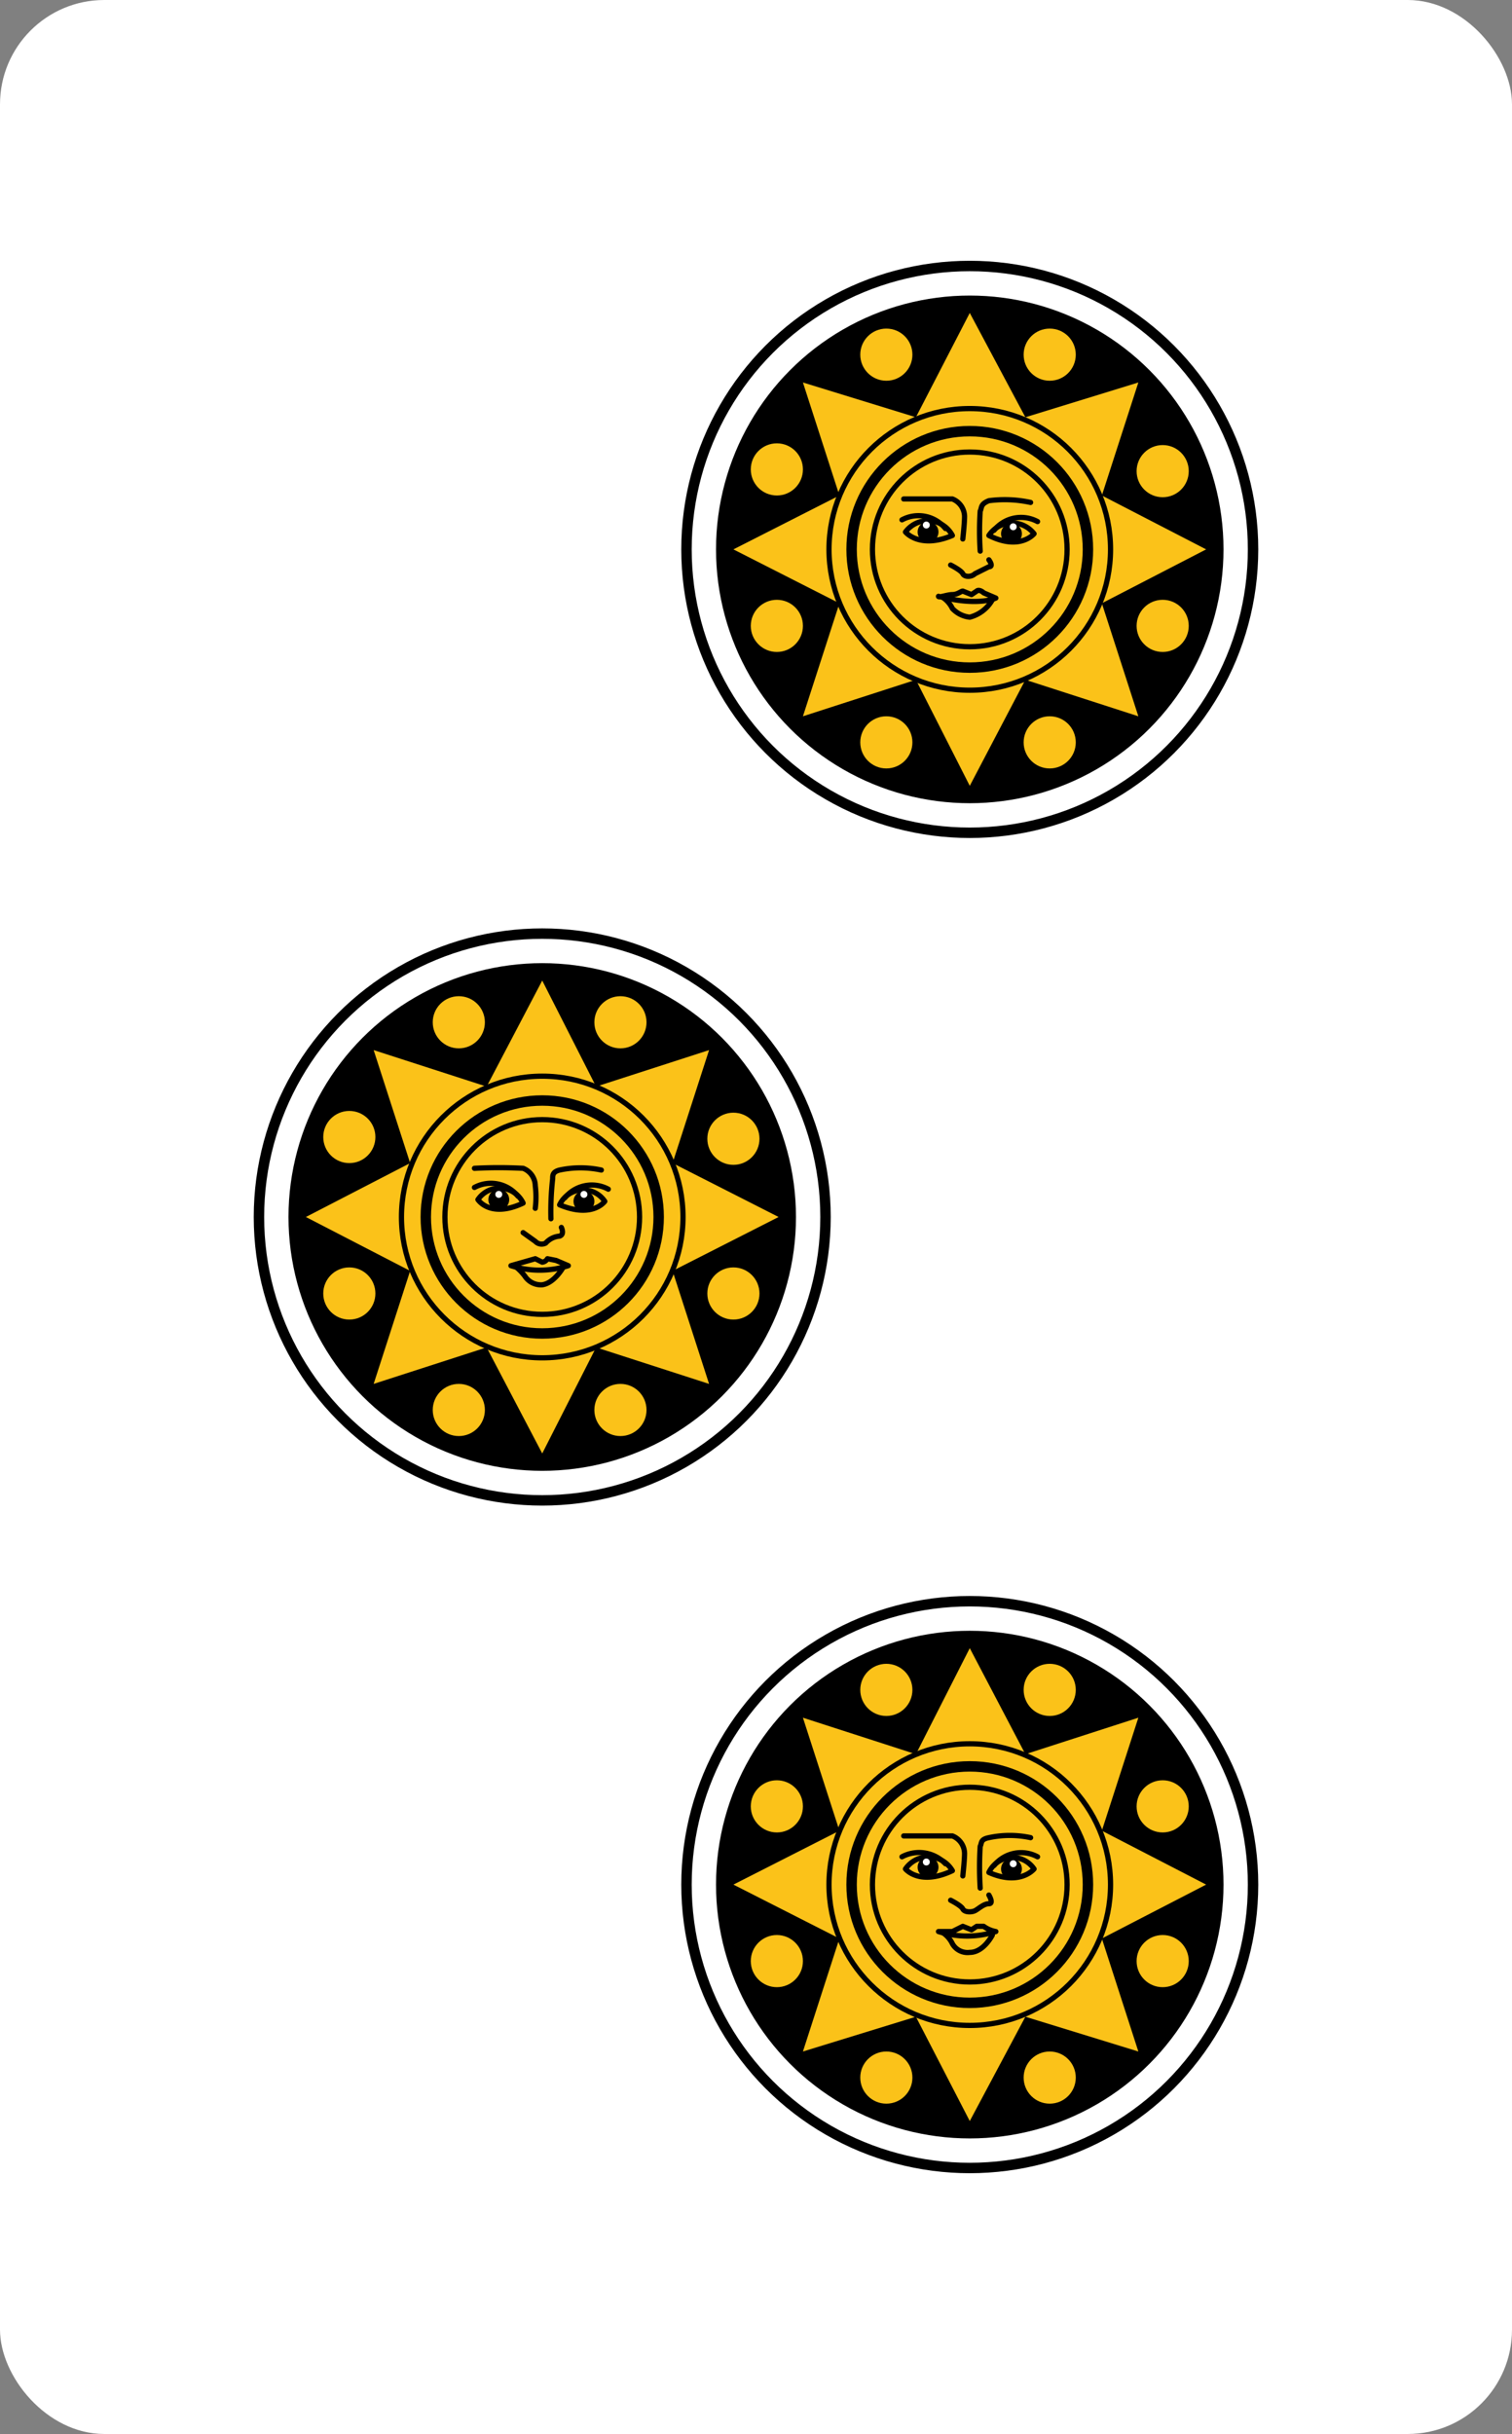 <svg xmlns="http://www.w3.org/2000/svg" viewBox="0 0 87 140">
  <rect x="0" y="0" width="87" height="140" fill="#808080" stroke="none"/>
  <rect width="87" height="140" rx="6" ry="6" fill="#fff"/>
  <circle cx="55.8" cy="31.6" r="14.6"/>
  <circle cx="55.8" cy="31.6" r="16.3" fill="none" stroke="#000" stroke-miterlimit="10" stroke-width=".6"/>
  <path fill="#fbc219" d="M52.7 24l3.1-6 3.2 6 6.5-2-2.1 6.5 6 3.1-6 3.1 2.1 6.5-6.5-2.1-3.2 6.1-3.1-6.1-6.5 2.1 2.1-6.5-6.1-3.1 6.1-3.1-2.1-6.5 6.5 2z"/>
  <circle cx="55.8" cy="31.6" r="8.1" fill="none" stroke="#000" stroke-miterlimit="10" stroke-width=".3"/>
  <circle cx="55.8" cy="31.6" r="6.8" fill="none" stroke="#000" stroke-miterlimit="10" stroke-width=".6"/>
  <circle cx="55.8" cy="31.6" r="5.6" fill="none" stroke="#000" stroke-miterlimit="10" stroke-width=".3"/>
  <path d="M52.1 30.6s.8 1 2.7.2a1.6 1.6 0 0 0-2.7-.2z" fill="none" stroke="#000" stroke-linecap="round" stroke-linejoin="round" stroke-width=".3"/>
  <ellipse cx="53.4" cy="30.6" rx=".6" ry=".6"/>
  <circle cx="53.3" cy="30.2" r=".2" fill="#fff"/>
  <path d="M51.9 29.9a2 2 0 0 1 2.5.5m5.1.3s-.8 1-2.6.1a1.6 1.6 0 0 1 2.6-.1z" fill="none" stroke="#000" stroke-linecap="round" stroke-linejoin="round" stroke-width=".3"/>
  <ellipse cx="58.2" cy="30.7" rx=".6" ry=".6"/>
  <circle cx="58.3" cy="30.3" r=".2" fill="#fff"/>
  <path d="M59.7 30a2 2 0 0 0-2.5.5M52 28.7h2.8a1.1 1.1 0 0 1 .7 1c0 .4-.1 1.3-.1 1.3" fill="none" stroke="#000" stroke-linecap="round" stroke-linejoin="round" stroke-width=".3"/>
  <path d="M59.3 28.9a7 7 0 0 0-2.4-.1c-.5.2-.4.4-.5.6a17.6 17.6 0 0 0 0 2.3m-1.7.8s.6.3.7.5.5.2.7 0l.8-.4c.3 0 0-.4 0-.4m-.7 1.8l-.3.2-.5-.2c-.1 0-.3.2-.6.2s-.8.2-.8.1c2.3.6 3.3.1 3.3.1l-.7-.3c-.1-.1-.3-.2-.4-.1z" fill="none" stroke="#000" stroke-linecap="round" stroke-linejoin="round" stroke-width=".3"/>
  <path d="M57.1 34.5a2.1 2.1 0 0 1-1.3 1 1.6 1.6 0 0 1-1-.5 1.6 1.6 0 0 0-.5-.6" fill="none" stroke="#000" stroke-linecap="round" stroke-linejoin="round" stroke-width=".3"/>
  <circle cx="60.4" cy="20.4" r="1.5" fill="#fbc219"/>
  <circle cx="66.9" cy="27.1" r="1.5" fill="#fbc219"/>
  <circle cx="66.9" cy="36" r="1.5" fill="#fbc219"/>
  <circle cx="60.4" cy="42.7" r="1.5" fill="#fbc219"/>
  <circle cx="51" cy="42.7" r="1.5" fill="#fbc219"/>
  <circle cx="44.7" cy="36" r="1.5" fill="#fbc219"/>
  <circle cx="44.7" cy="27" r="1.5" fill="#fbc219"/>
  <circle cx="51" cy="20.4" r="1.5" fill="#fbc219"/>
  <circle cx="55.8" cy="108.4" r="14.6"/>
  <circle cx="55.8" cy="108.4" r="16.3" fill="none" stroke="#000" stroke-miterlimit="10" stroke-width=".6"/>
  <path fill="#fbc219" d="M52.7 100.9l3.1-6.1 3.2 6.1 6.5-2.1-2.1 6.5 6 3.1-6 3.1 2.1 6.5-6.5-2-3.2 6-3.1-6-6.5 2 2.1-6.5-6.1-3.1 6.1-3.1-2.1-6.5 6.5 2.1z"/>
  <circle cx="55.8" cy="108.4" r="8.1" fill="none" stroke="#000" stroke-miterlimit="10" stroke-width=".3"/>
  <circle cx="55.8" cy="108.4" r="6.8" fill="none" stroke="#000" stroke-miterlimit="10" stroke-width=".6"/>
  <circle cx="55.8" cy="108.4" r="5.6" fill="none" stroke="#000" stroke-miterlimit="10" stroke-width=".3"/>
  <path d="M52.1 107.5s.8 1 2.7.1a1.6 1.6 0 0 0-2.7-.1z" fill="none" stroke="#000" stroke-linecap="round" stroke-linejoin="round" stroke-width=".3"/>
  <ellipse cx="53.4" cy="107.4" rx=".6" ry=".6"/>
  <circle cx="53.3" cy="107.1" r=".2" fill="#fff"/>
  <path d="M51.9 106.8a2.1 2.1 0 0 1 2.5.4m5.1.3s-.8 1-2.6.2a1.5 1.5 0 0 1 2.6-.2z" fill="none" stroke="#000" stroke-linecap="round" stroke-linejoin="round" stroke-width=".3"/>
  <ellipse cx="58.2" cy="107.5" rx=".6" ry=".6"/>
  <circle cx="58.3" cy="107.2" r=".2" fill="#fff"/>
  <path d="M59.7 106.8a2 2 0 0 0-2.5.5m-5.2-1.7h2.8a1.1 1.1 0 0 1 .7 1c0 .4-.1 1.3-.1 1.3" fill="none" stroke="#000" stroke-linecap="round" stroke-linejoin="round" stroke-width=".3"/>
  <path d="M59.3 105.7a5.7 5.7 0 0 0-2.4 0c-.5.1-.4.3-.5.5a19.2 19.2 0 0 0 0 2.4m-1.7.7s.6.3.7.5.5.2.7.1.5-.4.8-.4 0-.5 0-.5m-.7 1.8l-.3.2-.5-.2-.6.3H54a5.4 5.4 0 0 0 3.3 0 1.7 1.7 0 0 1-.7-.3z" fill="none" stroke="#000" stroke-linecap="round" stroke-linejoin="round" stroke-width=".3"/>
  <path d="M57.1 111.3s-.5 1-1.3 1a1 1 0 0 1-1-.5 1.6 1.6 0 0 0-.5-.6" fill="none" stroke="#000" stroke-linecap="round" stroke-linejoin="round" stroke-width=".3"/>
  <circle cx="60.4" cy="97.2" r="1.5" fill="#fbc219"/>
  <circle cx="66.9" cy="103.9" r="1.5" fill="#fbc219"/>
  <circle cx="66.9" cy="112.8" r="1.5" fill="#fbc219"/>
  <circle cx="60.4" cy="119.5" r="1.5" fill="#fbc219"/>
  <circle cx="51" cy="119.5" r="1.5" fill="#fbc219"/>
  <circle cx="44.7" cy="112.8" r="1.5" fill="#fbc219"/>
  <circle cx="44.7" cy="103.9" r="1.5" fill="#fbc219"/>
  <circle cx="51" cy="97.2" r="1.5" fill="#fbc219"/>
  <circle cx="31.2" cy="70" r="14.6"/>
  <circle cx="31.2" cy="70" r="16.3" fill="none" stroke="#000" stroke-miterlimit="10" stroke-width=".6"/>
  <path fill="#fbc219" d="M28 62.5l3.2-6.1 3.1 6.1 6.5-2.1-2.1 6.5 6.1 3.1-6.1 3.1 2.1 6.5-6.5-2.1-3.1 6.1-3.2-6.1-6.5 2.1 2.1-6.5-6-3.1 6-3.1-2.1-6.5 6.5 2.1z"/>
  <circle cx="31.2" cy="70" r="8.1" fill="none" stroke="#000" stroke-miterlimit="10" stroke-width=".3"/>
  <circle cx="31.2" cy="70" r="6.7" fill="none" stroke="#000" stroke-miterlimit="10" stroke-width=".6"/>
  <circle cx="31.2" cy="70" r="5.6" fill="none" stroke="#000" stroke-miterlimit="10" stroke-width=".3"/>
  <path d="M27.5 69s.7 1.1 2.6.2a1.5 1.5 0 0 0-2.6-.2z" fill="none" stroke="#000" stroke-linecap="round" stroke-linejoin="round" stroke-width=".3"/>
  <ellipse cx="28.7" cy="69" rx=".6" ry=".6"/>
  <circle cx="28.7" cy="68.7" r=".2" fill="#fff"/>
  <path d="M27.3 68.3a2 2 0 0 1 2.5.5m5 .3s-.7 1-2.6.2a1.5 1.5 0 0 1 2.6-.2z" fill="none" stroke="#000" stroke-linecap="round" stroke-linejoin="round" stroke-width=".3"/>
  <ellipse cx="33.6" cy="69.1" rx=".6" ry=".6"/>
  <circle cx="33.6" cy="68.7" r=".2" fill="#fff"/>
  <path d="M35 68.4a2 2 0 0 0-2.5.5m-5.2-1.7a26 26 0 0 1 2.8 0 1.1 1.1 0 0 1 .7 1 5.4 5.4 0 0 1 0 1.3" fill="none" stroke="#000" stroke-linecap="round" stroke-linejoin="round" stroke-width=".3"/>
  <path d="M34.6 67.3a5.7 5.7 0 0 0-2.4 0c-.4.1-.4.3-.4.5a16.9 16.9 0 0 0-.1 2.3m-1.6.8l.7.5a.5.5 0 0 0 .6.1 1.2 1.2 0 0 1 .8-.4c.3-.1.1-.5.1-.5m-.8 1.8a.4.4 0 0 1-.3.2l-.4-.2-.7.2-.7.2a5.4 5.4 0 0 0 3.3 0l-.7-.3z" fill="none" stroke="#000" stroke-linecap="round" stroke-linejoin="round" stroke-width=".3"/>
  <path d="M32.4 72.9s-.5.9-1.2 1a1.1 1.1 0 0 1-1-.5 3.1 3.1 0 0 0-.6-.6" fill="none" stroke="#000" stroke-linecap="round" stroke-linejoin="round" stroke-width=".3"/>
  <circle cx="35.7" cy="58.8" r="1.5" fill="#fbc219"/>
  <circle cx="42.2" cy="65.5" r="1.5" fill="#fbc219"/>
  <circle cx="42.2" cy="74.4" r="1.5" fill="#fbc219"/>
  <circle cx="35.7" cy="81.1" r="1.5" fill="#fbc219"/>
  <circle cx="26.4" cy="81.1" r="1.5" fill="#fbc219"/>
  <circle cx="20.1" cy="74.4" r="1.5" fill="#fbc219"/>
  <circle cx="20.1" cy="65.4" r="1.5" fill="#fbc219"/>
  <circle cx="26.4" cy="58.8" r="1.5" fill="#fbc219"/>
</svg>
